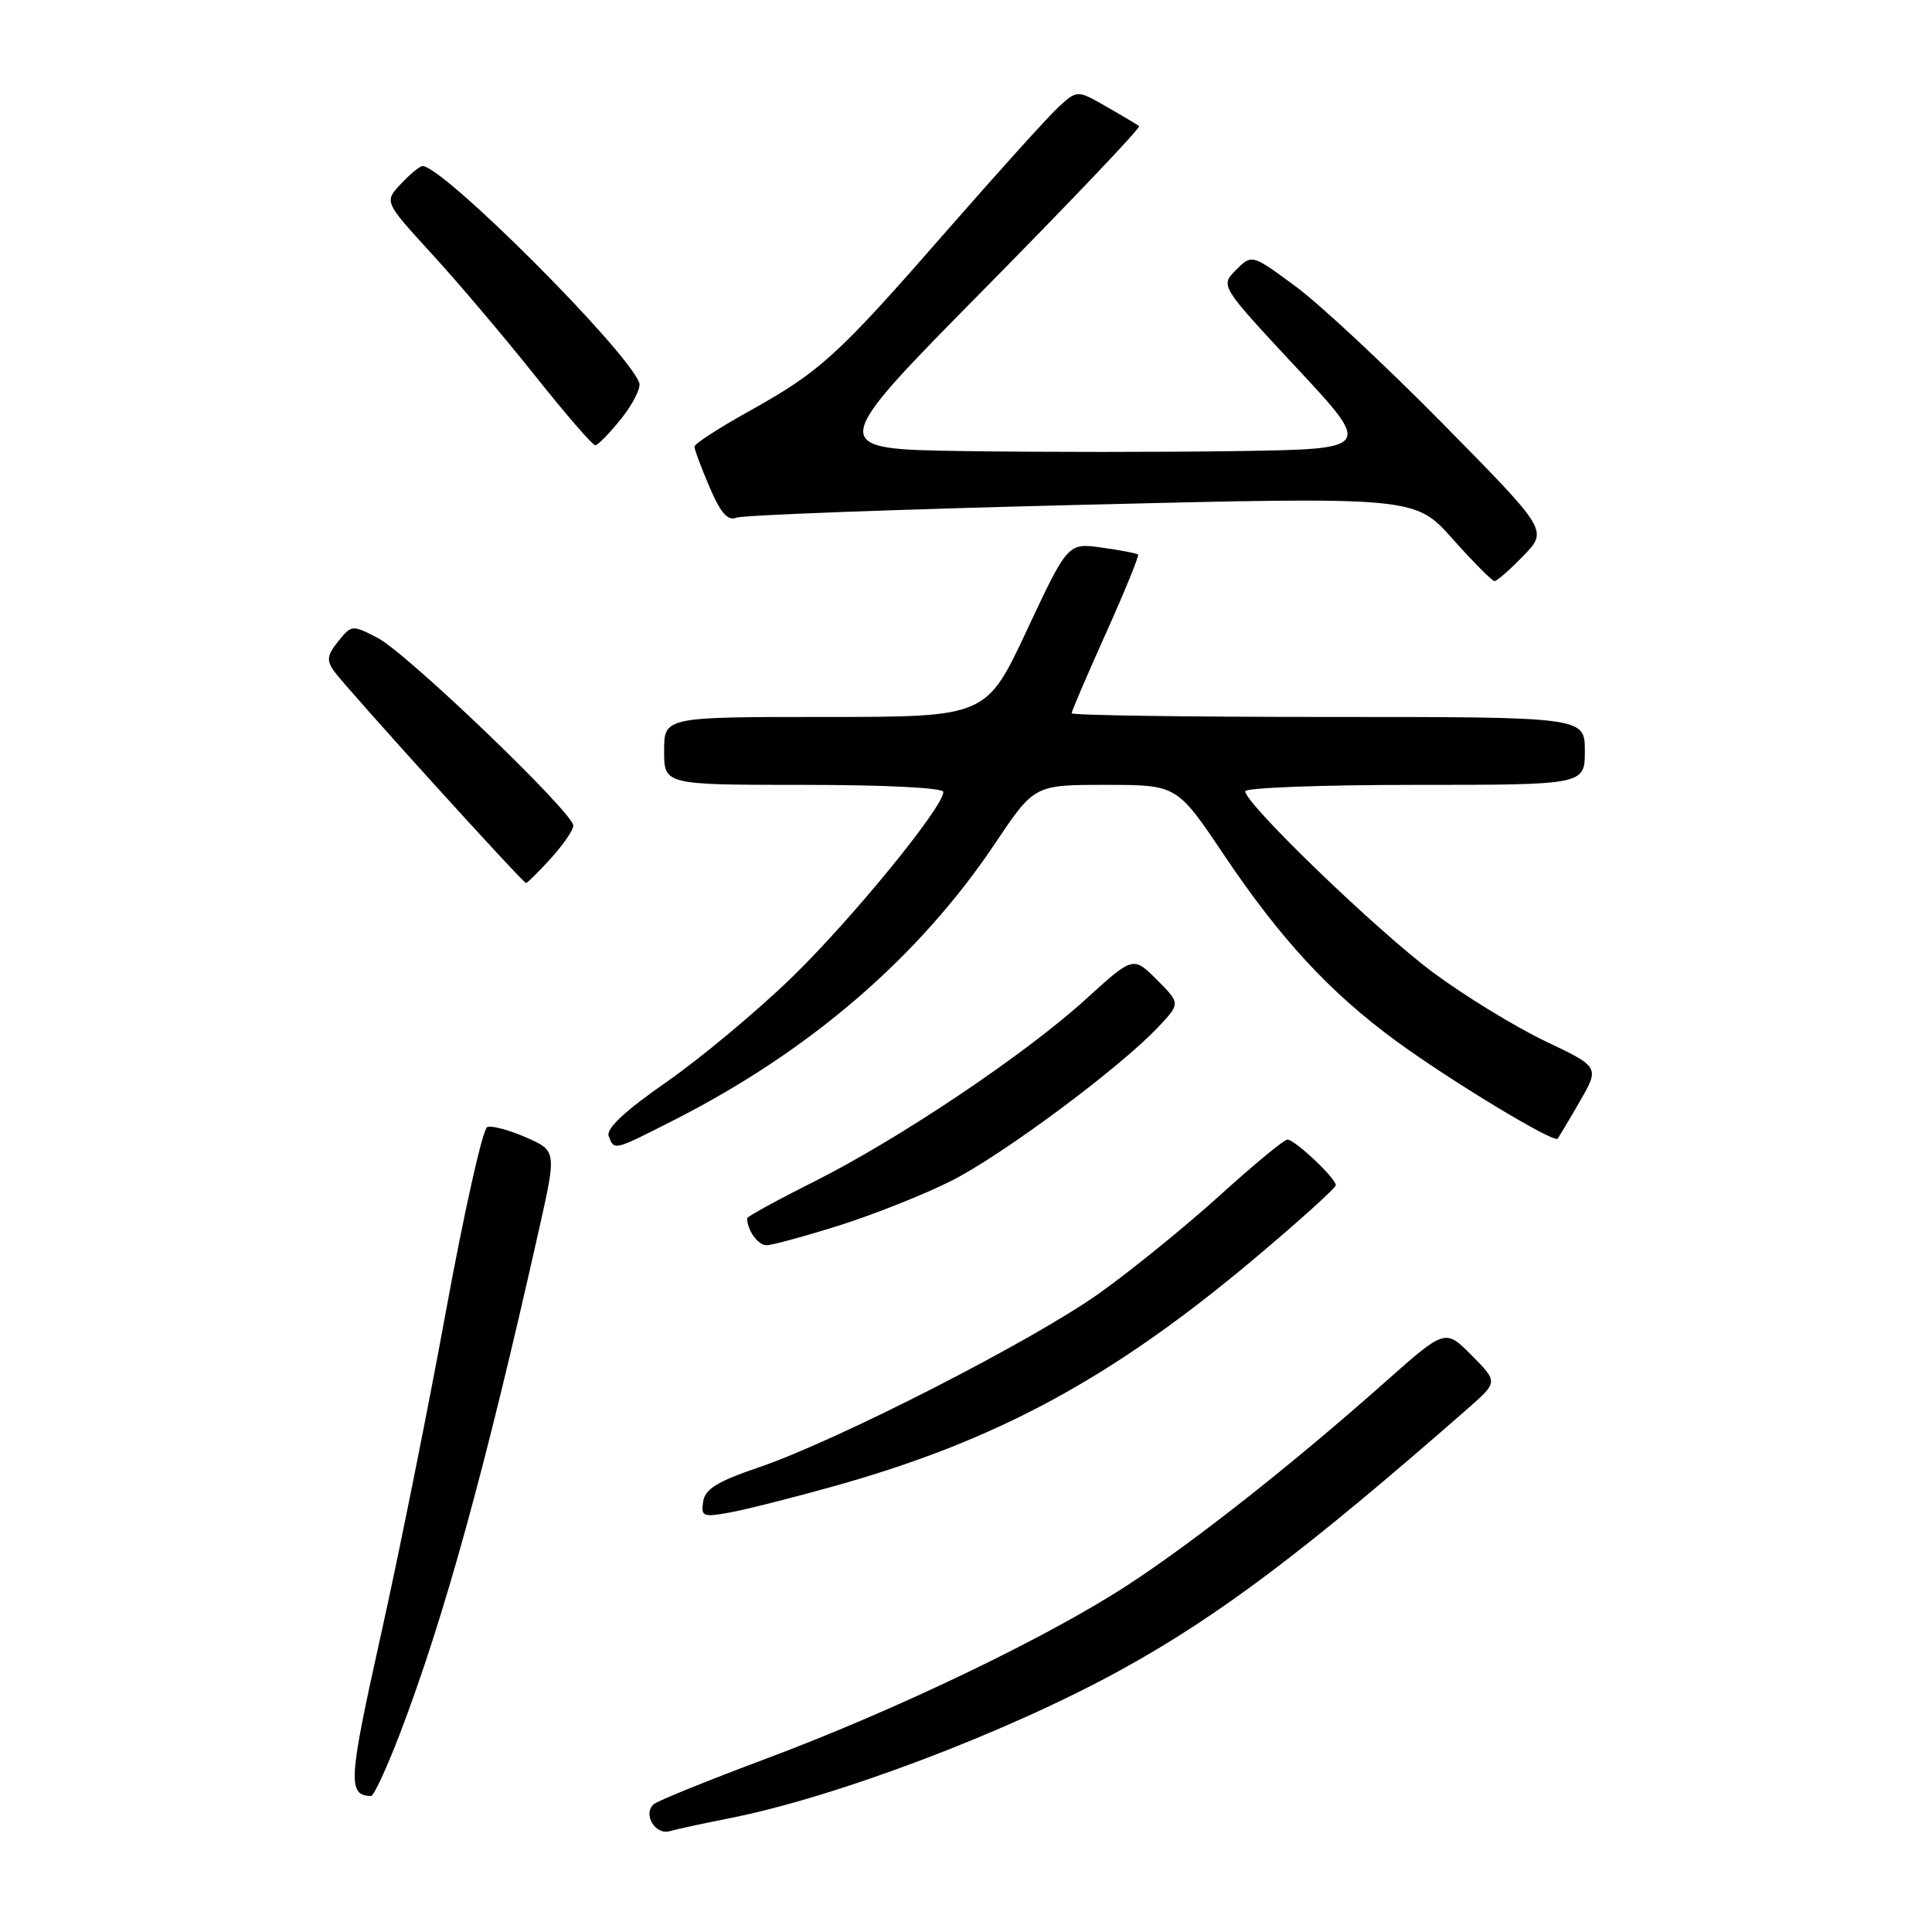 <?xml version="1.0" encoding="UTF-8" standalone="no"?>
<!DOCTYPE svg PUBLIC "-//W3C//DTD SVG 1.1//EN" "http://www.w3.org/Graphics/SVG/1.1/DTD/svg11.dtd" >
<svg xmlns="http://www.w3.org/2000/svg" xmlns:xlink="http://www.w3.org/1999/xlink" version="1.1" viewBox="0 0 256 256">
 <g >
 <path fill="currentColor"
d=" M 96.50 240.96 C 110.67 238.19 133.57 229.52 148.64 221.21 C 161.56 214.09 173.06 205.42 194.50 186.63 C 198.50 183.12 198.50 183.12 195.00 179.59 C 191.50 176.06 191.50 176.06 183.50 183.16 C 171.28 194.00 158.35 204.20 149.50 209.98 C 138.87 216.93 118.73 226.60 101.50 233.04 C 93.80 235.92 87.10 238.63 86.62 239.07 C 85.15 240.39 86.82 243.19 88.75 242.64 C 89.71 242.36 93.20 241.61 96.50 240.96 Z  M 52.98 229.75 C 58.85 214.40 64.30 194.64 71.40 163.00 C 73.76 152.50 73.76 152.50 69.70 150.71 C 67.46 149.73 65.15 149.11 64.56 149.34 C 63.97 149.57 61.52 160.50 59.11 173.63 C 56.71 186.76 52.79 206.26 50.40 216.96 C 46.17 235.95 46.05 237.91 49.16 237.98 C 49.53 237.99 51.24 234.29 52.98 229.75 Z  M 110.50 196.93 C 132.04 190.91 147.35 182.63 166.16 166.82 C 172.12 161.81 177.00 157.41 177.00 157.04 C 177.00 156.12 171.57 151.00 170.59 151.00 C 170.15 151.00 166.13 154.32 161.65 158.38 C 157.17 162.44 150.02 168.25 145.77 171.29 C 136.98 177.58 110.98 190.88 100.50 194.45 C 95.05 196.30 93.43 197.30 93.17 198.97 C 92.87 200.95 93.15 201.06 96.67 200.42 C 98.78 200.04 105.00 198.47 110.50 196.93 Z  M 111.20 162.38 C 115.76 160.94 122.43 158.29 126.01 156.49 C 132.81 153.07 148.35 141.52 153.46 136.10 C 156.42 132.96 156.42 132.96 153.29 129.82 C 150.15 126.69 150.15 126.69 143.83 132.44 C 135.75 139.77 119.21 150.87 107.85 156.58 C 102.98 159.02 99.00 161.20 99.00 161.43 C 99.00 162.99 100.44 165.00 101.56 165.00 C 102.29 165.00 106.63 163.82 111.20 162.38 Z  M 89.38 148.38 C 107.35 139.24 121.77 126.81 131.86 111.75 C 137.06 104.00 137.06 104.00 146.50 104.00 C 155.95 104.00 155.95 104.00 162.16 113.25 C 169.67 124.43 176.20 131.49 184.94 137.90 C 192.13 143.17 205.88 151.49 206.39 150.88 C 206.56 150.67 207.89 148.45 209.33 145.95 C 211.96 141.39 211.96 141.39 204.73 137.95 C 200.76 136.05 194.11 131.98 189.96 128.91 C 182.53 123.40 165.00 106.51 165.00 104.85 C 165.00 104.38 175.12 104.00 187.50 104.00 C 210.00 104.00 210.00 104.00 210.00 99.50 C 210.00 95.00 210.00 95.00 176.00 95.00 C 157.30 95.00 142.00 94.78 142.00 94.51 C 142.00 94.23 144.05 89.46 146.55 83.89 C 149.05 78.32 150.96 73.64 150.80 73.48 C 150.63 73.32 148.47 72.90 146.00 72.56 C 141.50 71.93 141.50 71.93 136.09 83.46 C 130.69 95.00 130.69 95.00 109.34 95.00 C 88.00 95.00 88.00 95.00 88.00 99.50 C 88.00 104.00 88.00 104.00 106.50 104.00 C 117.36 104.00 125.00 104.39 125.00 104.94 C 125.00 106.95 112.77 121.91 104.85 129.58 C 100.26 134.03 92.81 140.24 88.30 143.38 C 82.73 147.26 80.28 149.56 80.66 150.55 C 81.40 152.48 81.24 152.52 89.38 148.38 Z  M 72.98 113.75 C 74.61 111.96 75.95 110.01 75.97 109.41 C 76.02 107.74 53.90 86.51 50.03 84.52 C 46.68 82.78 46.59 82.79 44.82 84.97 C 43.35 86.80 43.24 87.51 44.26 88.93 C 45.86 91.16 69.27 117.00 69.70 117.00 C 69.88 117.00 71.36 115.54 72.98 113.75 Z  M 201.86 73.64 C 205.11 70.29 205.11 70.29 191.31 56.27 C 183.71 48.55 174.89 40.32 171.69 37.96 C 165.88 33.67 165.88 33.67 163.78 35.77 C 161.68 37.87 161.68 37.87 171.76 48.69 C 181.84 59.50 181.84 59.50 163.92 59.77 C 154.06 59.92 137.79 59.92 127.75 59.77 C 109.50 59.50 109.50 59.50 130.44 38.28 C 141.96 26.60 151.19 16.90 150.94 16.71 C 150.70 16.52 148.75 15.36 146.61 14.13 C 142.73 11.91 142.73 11.91 140.24 14.20 C 138.87 15.47 132.21 22.84 125.44 30.59 C 110.93 47.20 108.71 49.22 99.23 54.50 C 95.28 56.70 92.04 58.80 92.02 59.17 C 92.01 59.53 92.90 61.94 94.01 64.52 C 95.51 68.03 96.42 69.05 97.62 68.59 C 98.51 68.25 119.09 67.49 143.37 66.89 C 187.50 65.81 187.50 65.81 192.48 71.41 C 195.22 74.48 197.72 77.00 198.03 77.00 C 198.35 77.00 200.07 75.49 201.86 73.64 Z  M 82.34 55.45 C 83.90 53.49 84.96 51.35 84.70 50.70 C 82.91 46.19 58.70 22.00 55.98 22.00 C 55.63 22.00 54.35 23.07 53.12 24.37 C 50.90 26.73 50.90 26.73 57.20 33.62 C 60.67 37.40 66.82 44.66 70.87 49.75 C 74.92 54.84 78.52 59.00 78.87 59.00 C 79.22 59.00 80.78 57.40 82.34 55.45 Z "/>
</g>
</svg>